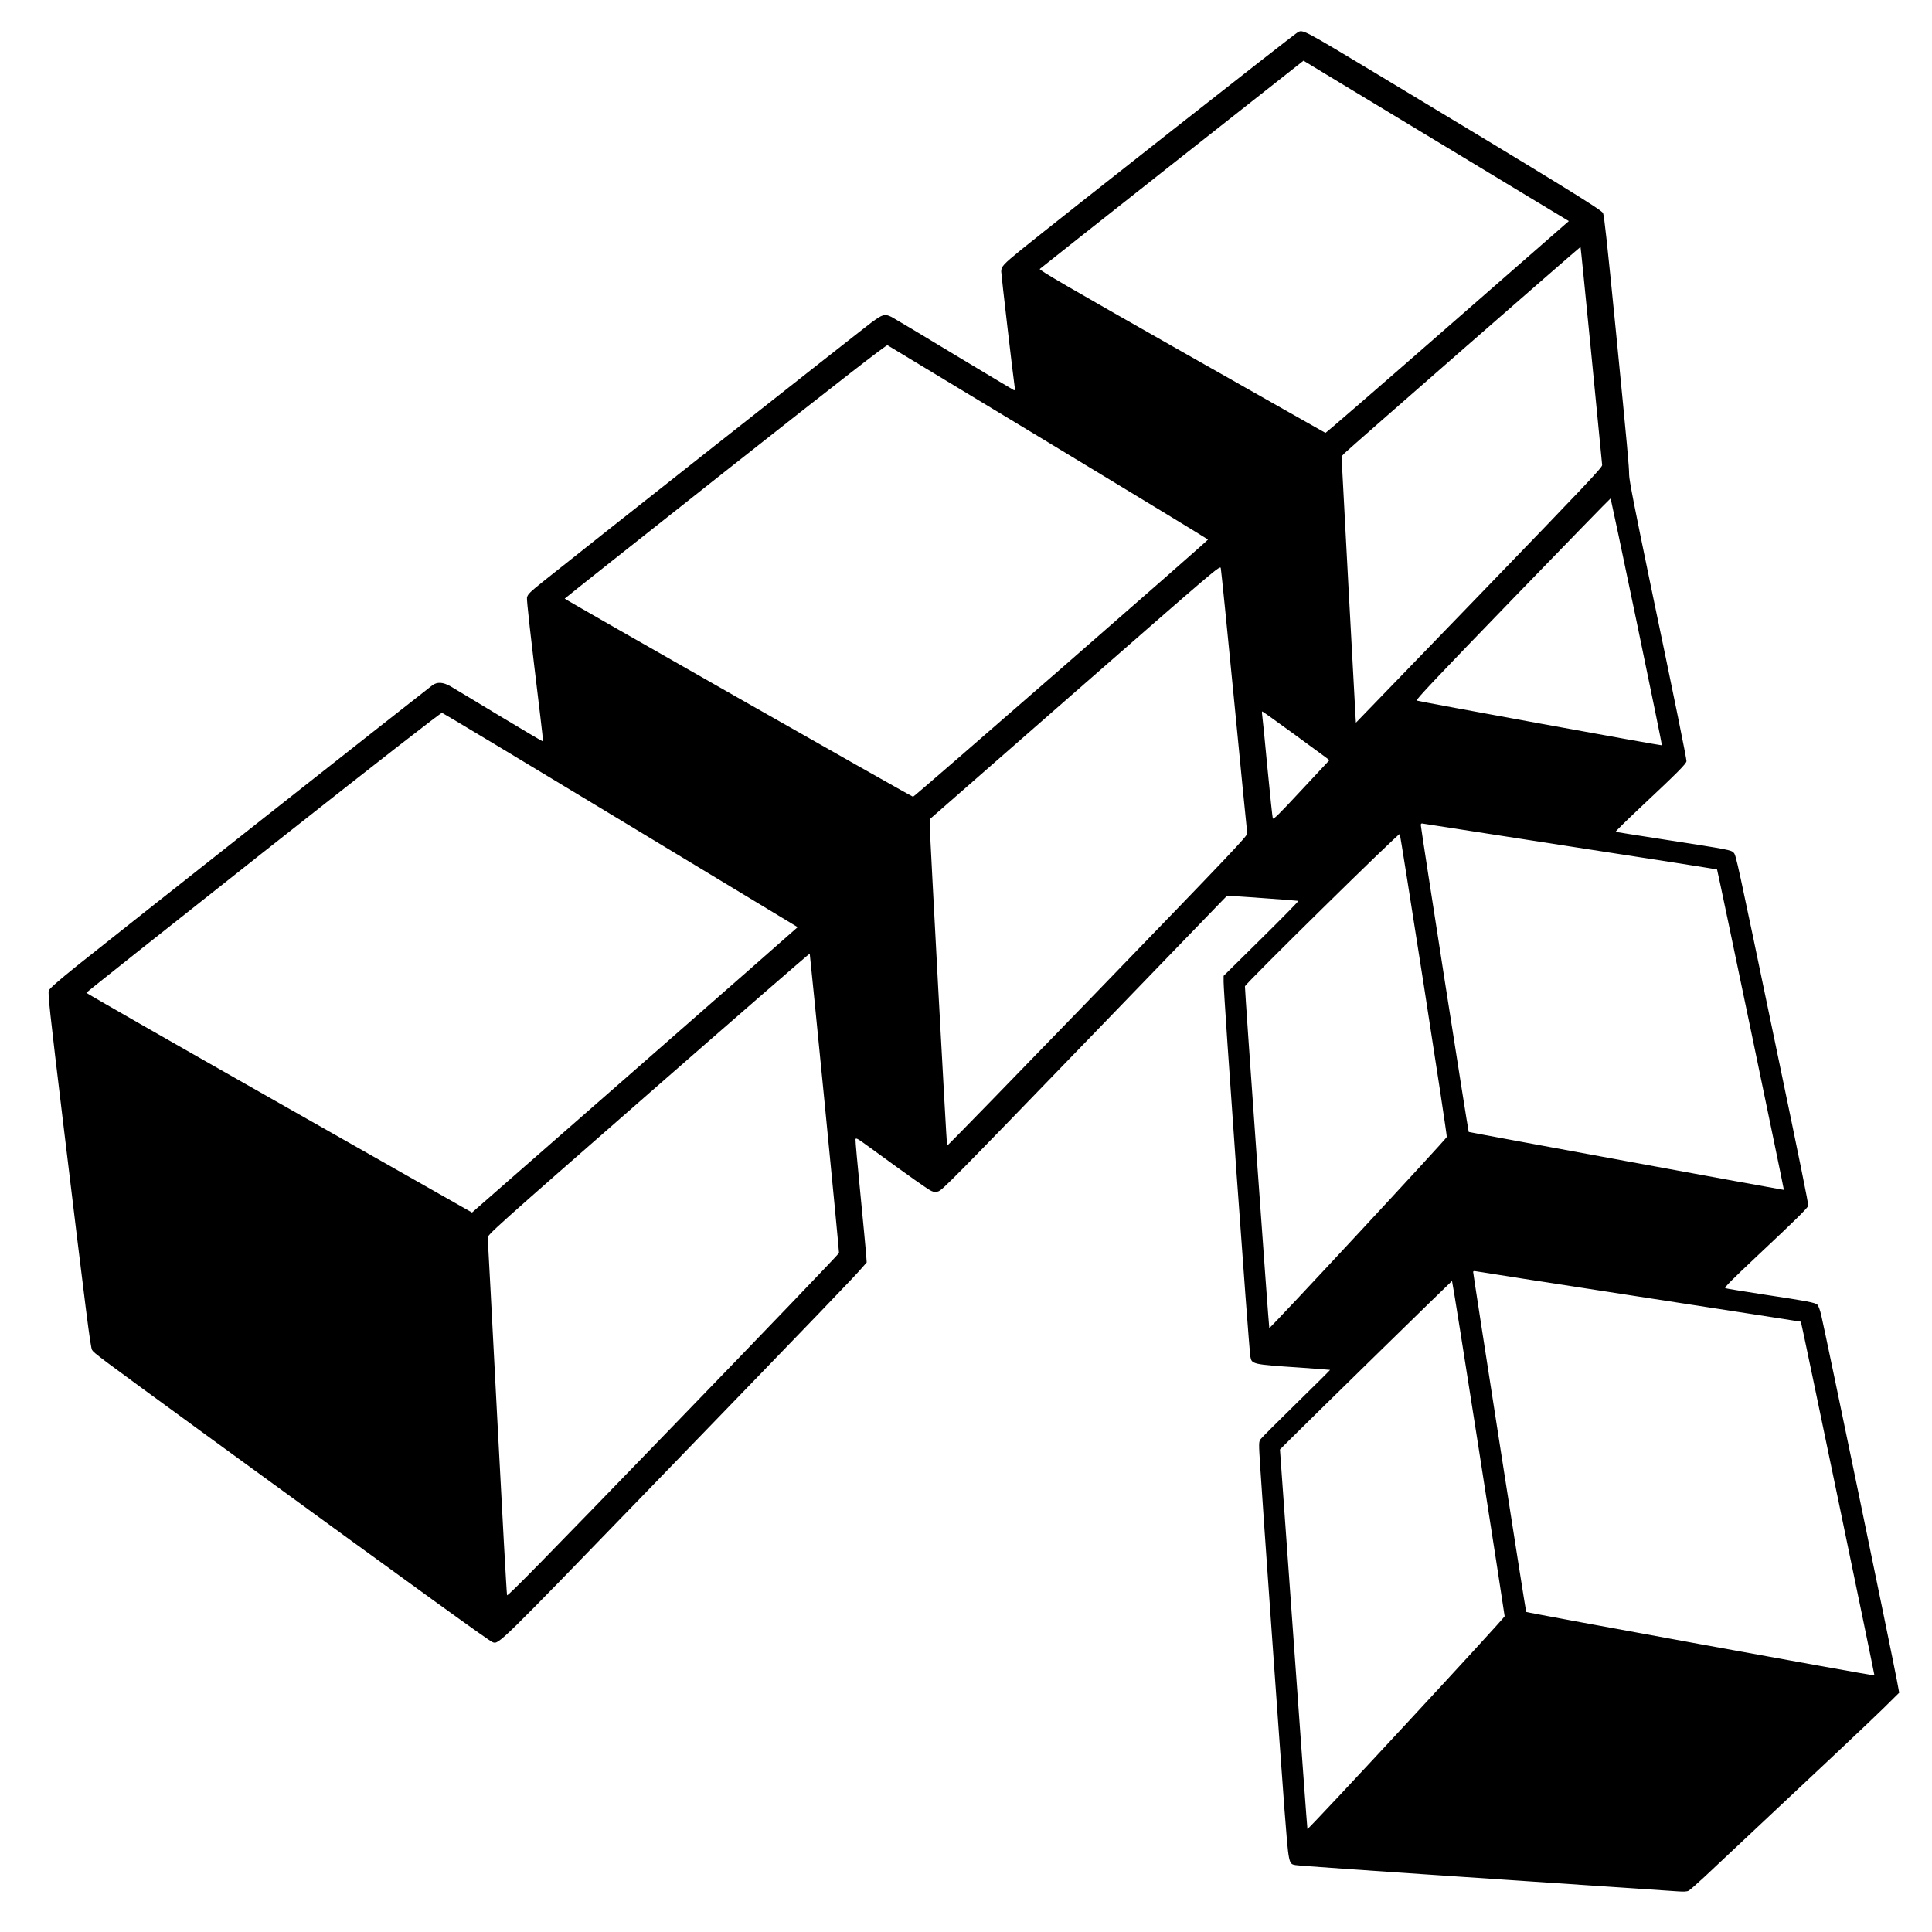 <svg version="1" xmlns="http://www.w3.org/2000/svg" width="2560" height="2560" viewBox="0 0 1920 1920"><path d="M1289.5 32.2c-4.5 2.6-235.5 184.3-275.2 216.4-17.4 14.2-19.3 16.3-19.3 21.3 0 2.9 11.7 103.4 13.4 114.9.4 2.6.2 3.3-.9 2.9-.7-.3-27.4-16.3-59.3-35.5-31.8-19.3-59.7-35.9-62-37.1-6.9-3.5-8.9-2.9-20.3 5.5C855.8 328.1 570 553.5 542 576.1c-15.8 12.6-17.4 14.3-18.3 17.7-.5 2 3.5 37.6 13.2 117.7 1.7 13.7 2.9 25.1 2.6 25.3-.2.2-19.6-11.3-43.2-25.5-23.5-14.3-45.5-27.4-48.7-29.3-7.4-4.2-13.1-4.5-17.9-1-8.5 6.3-316.3 249.2-352.6 278.3-19.5 15.7-27.7 22.9-28.6 25.1-1 2.7.8 20 14.1 130.1 23.1 191.4 27.3 224.7 28.9 227.1 2.2 3.4 4.4 5 114 85 225.2 164.1 280.4 204 284.1 205.4 6 2.3 5.1 3.2 155.3-152 179.8-185.8 203.8-210.8 212.1-220.5l4.3-4.9-.6-8.6c-.4-4.7-2.9-31.7-5.7-60-2.8-28.3-5-52.4-4.8-53.6.3-2 1.7-1.2 14.3 8 40.2 29.3 58 41.9 61.2 43.2 2.7 1.2 4.2 1.3 6.7.4 4.1-1.3 13.6-10.9 156.7-159 63.5-65.7 118.8-123 122.9-127.2l7.5-7.7 34.9 2.4c19.3 1.4 35.4 2.6 35.9 2.8.5.1-16 17-36.7 37.4l-37.6 37.1v6c0 13.5 24.8 361.3 26.6 372.4 1.2 7.5 2.4 7.8 47.9 10.8 17 1.2 31.1 2.3 31.3 2.4.1.2-14.9 15.1-33.4 33.2-18.4 18-34.5 34.1-35.6 35.6-1.9 2.8-2 3.1-.3 29.1 1.9 31.1 20.4 291.9 24 339.2 4.2 54.2 4.1 53.8 10.9 55 4.3.7 63.7 4.9 229.6 16 77.8 5.2 145.4 9.8 150.1 10.1 6.1.4 9.3.3 11-.6 1.3-.7 8.5-7 15.9-13.9 126-118.1 164.1-154.1 177.5-167.2l15.9-15.7-2.3-12.4c-6-31.3-70.4-342.4-75.2-362.9-1.1-4.8-2.8-9.4-3.8-10.3-2.3-2.1-10-3.6-53.1-10.1-20.1-3.1-37.3-5.9-38.3-6.3-1.4-.6 5.1-7.1 33-33.4 36.1-33.8 49.3-46.9 49.3-48.6 0-3.2-7.8-41.6-32.6-160.6-38.7-185.7-39.1-187.7-41.5-190.2-2.6-2.7-4.5-3.1-67.9-12.9-26.7-4.1-48.9-7.7-49.4-7.8-.5-.2 10.3-10.8 24-23.7 37.2-34.9 46.4-44.1 46.4-46.6 0-3-11.1-57.8-36-176.8-15.5-74.7-21-102.7-21-107.8 0-7.8-1.6-25.5-13-141.3-9-90.9-11.7-115.5-12.9-118.7-1.2-3.2-45.1-30.1-223.6-137.6-76-45.7-74.7-45-80-42zm165 124.3c49 29.6 92.5 56 96.8 58.5l7.8 4.7-120.6 105.4c-66.3 58-120.9 105.3-121.3 105.1-.4-.1-64.7-36.6-142.9-80.9-113.3-64.3-142-81-141-82 .6-.6 59.9-47.5 131.6-104.1l130.5-102.9 35 21.2c19.3 11.6 75.2 45.4 124.1 75zm127 196.1c5.8 58.8 10.6 108.1 10.7 109.6.2 2.3-16.4 19.8-122.2 129.3l-122.5 126.7-.3-4.4c-.2-2.3-3.4-61.9-7.2-132.3l-6.8-128 3.1-3.2c4.6-4.6 234.1-205.2 234.4-204.9.2.1 5 48.4 10.8 107.2zM1042 439.8c87.2 52.7 158.5 96.1 158.5 96.4 0 1.2-292 255.8-293.1 255.6-2.5-.6-346.4-196.2-346.2-196.9.2-.4 72.1-57.4 159.8-126.7 116.7-92.1 159.9-125.7 161-125.1.8.4 72.8 44 160 96.7zM1626.5 618c14 67.3 25.3 122.5 25.1 122.7-.5.5-241.5-43.5-243.7-44.5-1.3-.5 20.2-23.3 95.4-101 53.3-55.1 97.1-100.1 97.3-99.9.2.2 11.9 55.4 25.9 122.7zm-400 78.5c6.9 70.9 12.7 130.2 13 131.7.4 2.3-14.8 18.4-148.7 156.8-82 84.7-149.3 153.9-149.6 153.6-.5-.6-17.1-307.7-17.2-318.3v-6.2l144.2-126.2c141.8-124 144.3-126.2 145-123.3.4 1.6 6.4 60.9 13.3 131.9zm59.3 32.9c16.9 12.3 31.7 23.2 33 24.2l2.3 1.9-27.8 29.8c-22.5 24.2-27.9 29.5-28.4 28-.4-1-2.8-23.9-5.4-50.8-2.5-27-4.9-50.5-5.2-52.3-.3-1.7-.2-3.2.1-3.2.4 0 14.5 10.1 31.4 22.4zm-669 85.7c96.6 58.4 175.8 106.3 175.9 106.3.1.1-72.7 63.9-161.7 141.9L469.1 1205l-191.7-108.8C172 1036.4 85.8 987.1 85.8 986.6c0-.4 79.2-63.3 175.9-139.7 115.2-91 176.4-138.7 177.6-138.5.9.2 80.8 48.2 177.5 106.7zm944.9 26.3c79.4 12.2 144.5 22.4 144.7 22.7.5.5 66.7 318.1 66.4 318.4-.5.2-312.8-57.2-313.2-57.6-.6-.5-47.6-302-47.6-304.8 0-1.7.5-2 2.8-1.5 1.5.3 67.6 10.5 146.9 22.8zm-146.8 137.3c12.8 82.1 23.1 150.1 22.9 151.2-.3 1.9-175.6 190.6-176.4 189.9-.5-.6-24.5-336.9-24.2-339.6.3-2.5 152.9-152.6 153.9-151.4.3.4 11 67.9 23.8 149.9zM819.5 1096c8 81.1 14.4 148.3 14.3 149.2-.2 1-74.3 78.3-164.8 171.8-130.2 134.6-164.6 169.7-165.1 168.3-.4-1-4.8-80.6-9.8-176.8-5-96.3-9.2-176.5-9.4-178.3-.2-3.2 4.6-7.5 159.8-143.3 88-77 160.1-139.6 160.2-139.2.2.5 6.8 67.2 14.8 148.3zm809.5 192.6c88.3 13.6 160.6 24.8 160.7 24.9.5.3 73.3 350.9 73.1 351.5-.3.7-345.4-62.3-346.1-63.1-.5-.5-52.7-335.7-52.7-337.8 0-.9.8-1.1 2.3-.8 1.2.3 74.4 11.7 162.7 25.3zm-159.6 150.1c14.2 91.2 25.9 166.6 25.9 167.5.2 1.6-195.1 212.3-196 211.5-.2-.2-6.4-85.2-13.8-188.8l-13.5-188.4 9.7-9.7c23.2-23.1 160.8-157.7 161.3-157.8.3 0 12.2 74.6 26.4 165.7z"/></svg>